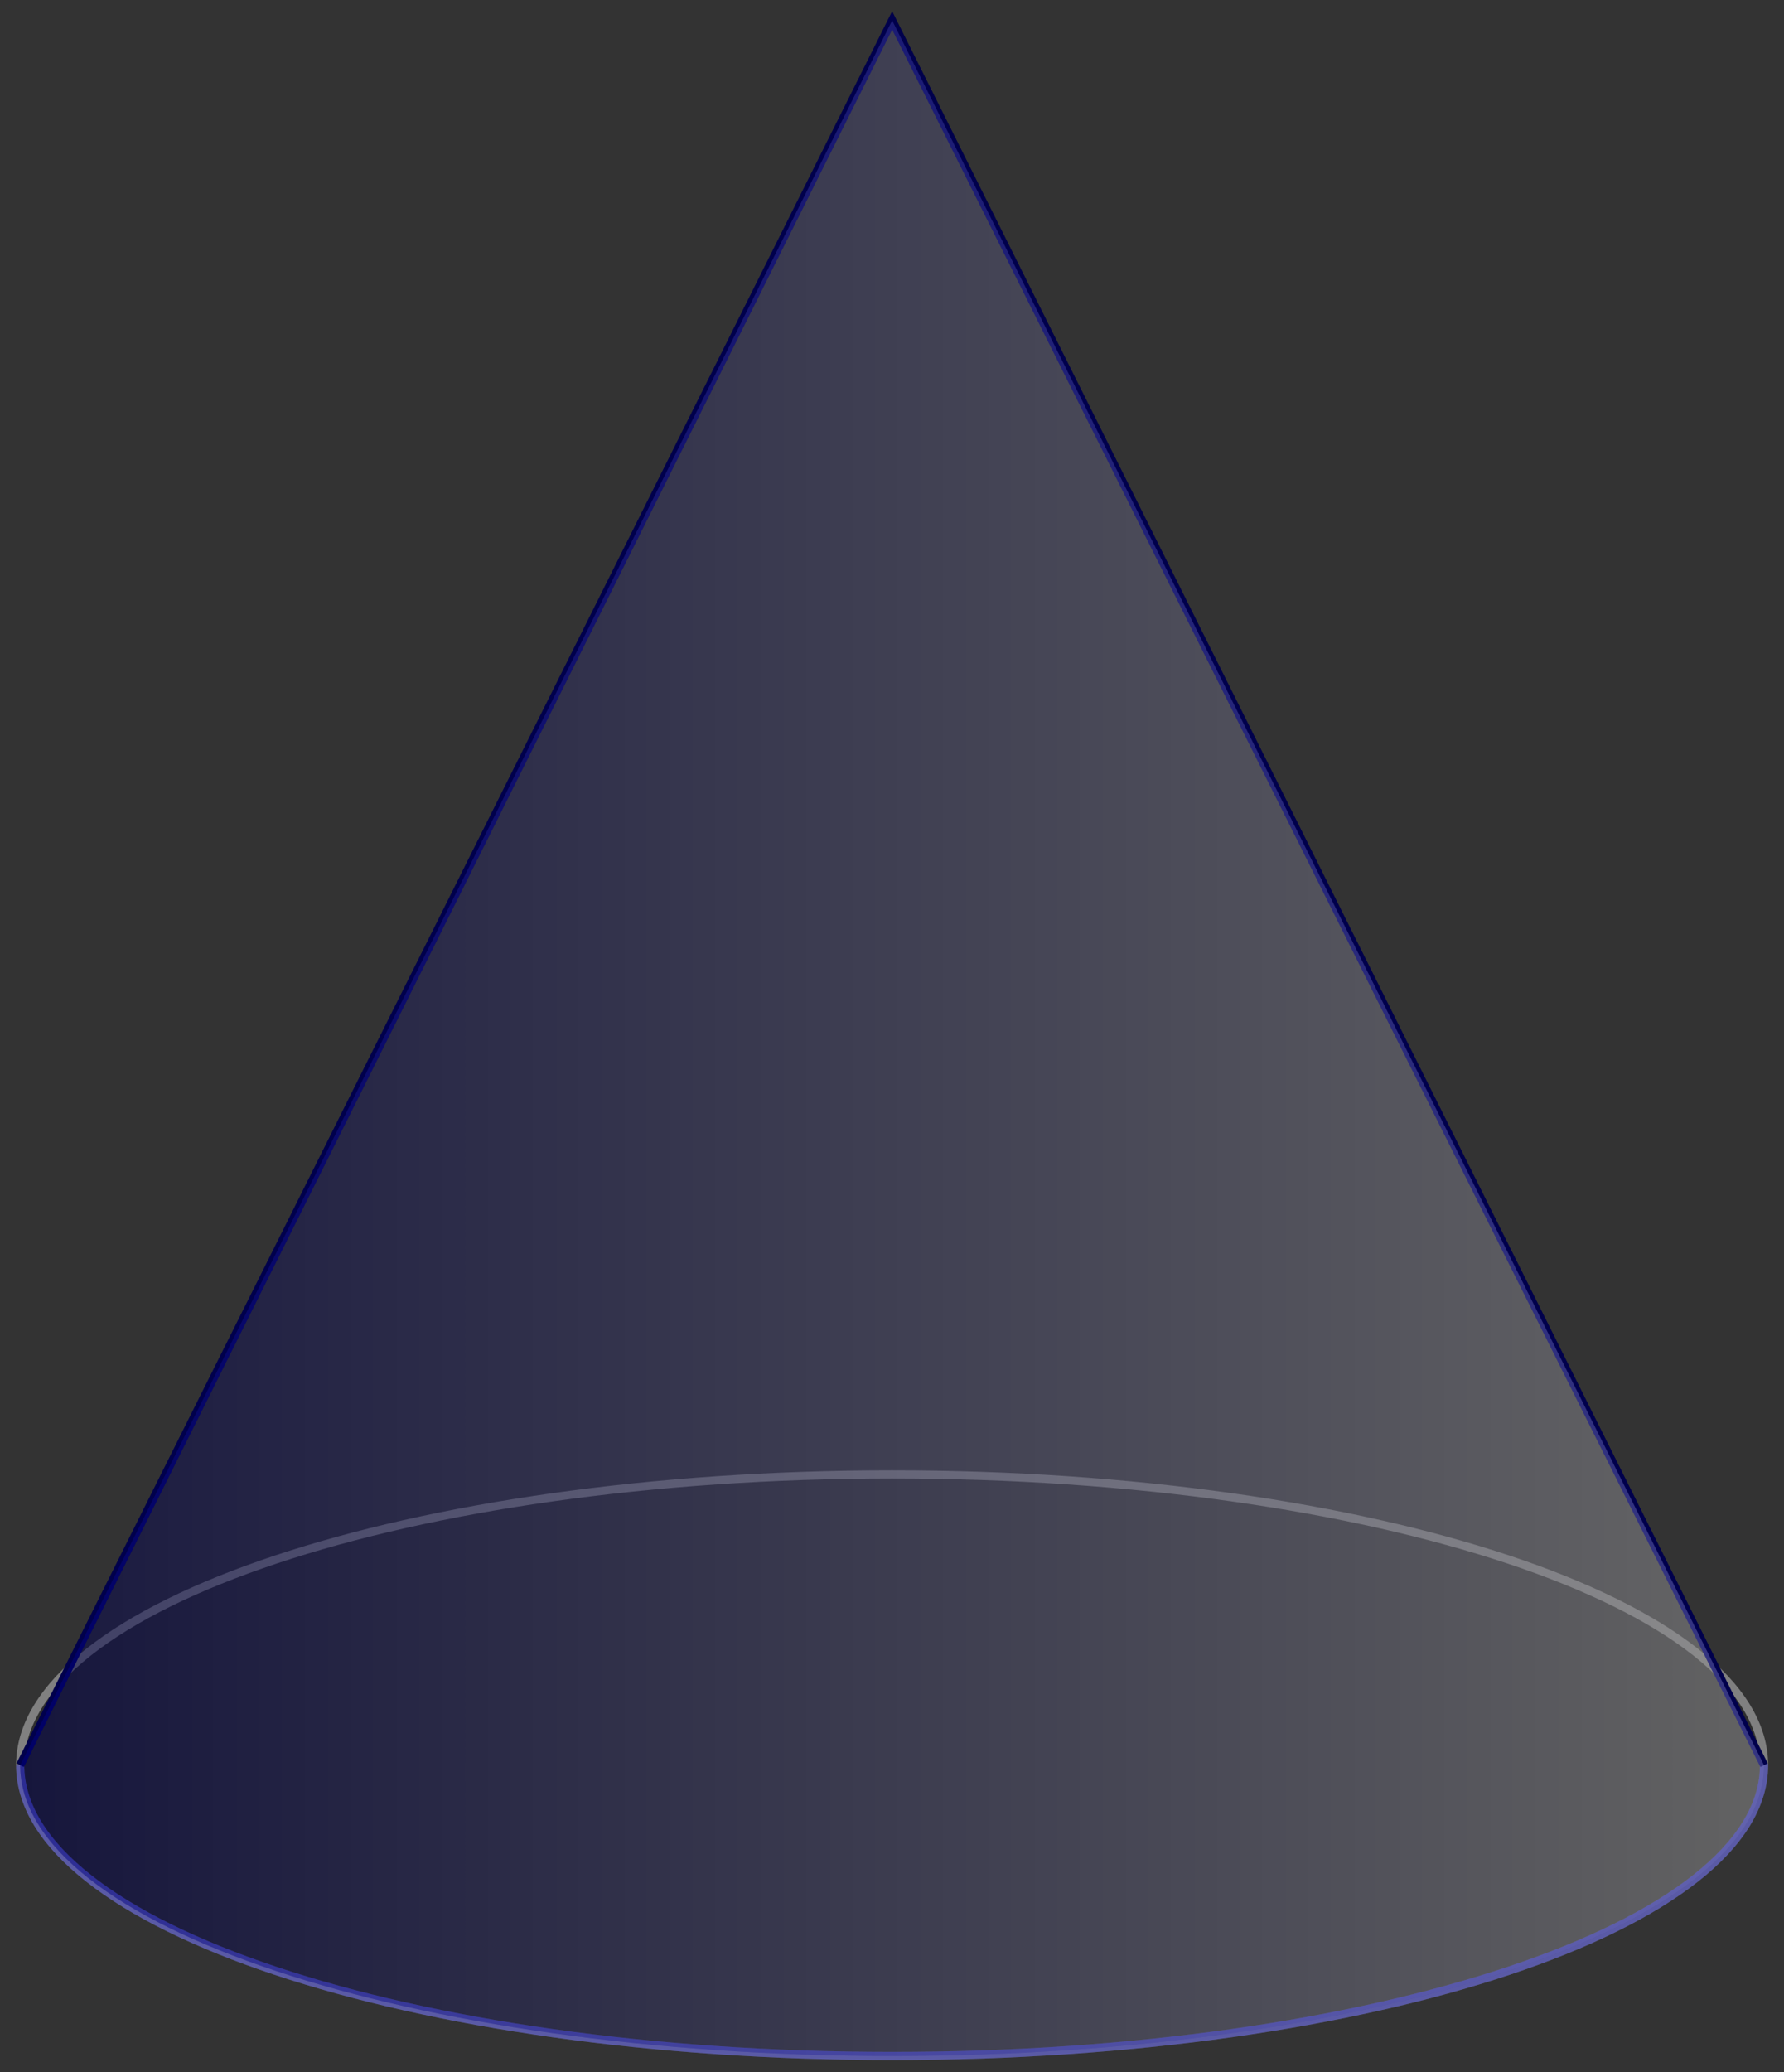<?xml version="1.0" encoding="UTF-8"?>
<svg xmlns="http://www.w3.org/2000/svg" xmlns:xlink="http://www.w3.org/1999/xlink" width="87pt" height="101pt" viewBox="0 0 87 101" version="1.1">
<rect x="0" y="0" width="87" height="101" fill="#333333" stroke="none"/>
<defs>
<clipPath id="clip1">
  <path d="M 0.984 86.035 L 43.508 0.996 L 86.027 86.035 C 86.027 93.863 66.988 100.211 43.508 100.211 C 20.023 100.211 0.984 93.863 0.984 86.035 "/>
</clipPath>
<linearGradient id="linear0" gradientUnits="userSpaceOnUse" x1="0" y1="25.003" x2="0" y2="74.997" gradientTransform="matrix(0,-1.985,-1.701,0,128.556,149.829)">
<stop offset="0" style="stop-color:rgb(99.994%,99.994%,99.997%);stop-opacity:0.3;"/>
<stop offset="0.004" style="stop-color:rgb(99.603%,99.603%,99.802%);stop-opacity:0.3;"/>
<stop offset="0.008" style="stop-color:rgb(99.213%,99.213%,99.606%);stop-opacity:0.3;"/>
<stop offset="0.012" style="stop-color:rgb(98.822%,98.822%,99.411%);stop-opacity:0.3;"/>
<stop offset="0.016" style="stop-color:rgb(98.431%,98.431%,99.216%);stop-opacity:0.3;"/>
<stop offset="0.02" style="stop-color:rgb(98.041%,98.041%,99.02%);stop-opacity:0.3;"/>
<stop offset="0.023" style="stop-color:rgb(97.65%,97.65%,98.825%);stop-opacity:0.3;"/>
<stop offset="0.027" style="stop-color:rgb(97.26%,97.26%,98.63%);stop-opacity:0.3;"/>
<stop offset="0.031" style="stop-color:rgb(96.869%,96.869%,98.434%);stop-opacity:0.3;"/>
<stop offset="0.035" style="stop-color:rgb(96.478%,96.478%,98.239%);stop-opacity:0.3;"/>
<stop offset="0.039" style="stop-color:rgb(96.089%,96.089%,98.044%);stop-opacity:0.3;"/>
<stop offset="0.043" style="stop-color:rgb(95.699%,95.699%,97.849%);stop-opacity:0.3;"/>
<stop offset="0.047" style="stop-color:rgb(95.308%,95.308%,97.653%);stop-opacity:0.3;"/>
<stop offset="0.051" style="stop-color:rgb(94.917%,94.917%,97.458%);stop-opacity:0.3;"/>
<stop offset="0.055" style="stop-color:rgb(94.527%,94.527%,97.263%);stop-opacity:0.3;"/>
<stop offset="0.059" style="stop-color:rgb(94.136%,94.136%,97.067%);stop-opacity:0.3;"/>
<stop offset="0.062" style="stop-color:rgb(93.745%,93.745%,96.872%);stop-opacity:0.3;"/>
<stop offset="0.066" style="stop-color:rgb(93.355%,93.355%,96.677%);stop-opacity:0.3;"/>
<stop offset="0.07" style="stop-color:rgb(92.964%,92.964%,96.481%);stop-opacity:0.3;"/>
<stop offset="0.074" style="stop-color:rgb(92.574%,92.574%,96.286%);stop-opacity:0.3;"/>
<stop offset="0.078" style="stop-color:rgb(92.183%,92.183%,96.091%);stop-opacity:0.3;"/>
<stop offset="0.082" style="stop-color:rgb(91.792%,91.792%,95.895%);stop-opacity:0.3;"/>
<stop offset="0.086" style="stop-color:rgb(91.402%,91.402%,95.7%);stop-opacity:0.3;"/>
<stop offset="0.09" style="stop-color:rgb(91.011%,91.011%,95.505%);stop-opacity:0.3;"/>
<stop offset="0.094" style="stop-color:rgb(90.62%,90.62%,95.309%);stop-opacity:0.3;"/>
<stop offset="0.098" style="stop-color:rgb(90.23%,90.23%,95.114%);stop-opacity:0.3;"/>
<stop offset="0.102" style="stop-color:rgb(89.839%,89.839%,94.919%);stop-opacity:0.3;"/>
<stop offset="0.105" style="stop-color:rgb(89.449%,89.449%,94.724%);stop-opacity:0.3;"/>
<stop offset="0.109" style="stop-color:rgb(89.058%,89.058%,94.528%);stop-opacity:0.3;"/>
<stop offset="0.113" style="stop-color:rgb(88.667%,88.667%,94.333%);stop-opacity:0.3;"/>
<stop offset="0.117" style="stop-color:rgb(88.277%,88.277%,94.138%);stop-opacity:0.3;"/>
<stop offset="0.121" style="stop-color:rgb(87.886%,87.886%,93.942%);stop-opacity:0.3;"/>
<stop offset="0.125" style="stop-color:rgb(87.495%,87.495%,93.747%);stop-opacity:0.3;"/>
<stop offset="0.129" style="stop-color:rgb(87.105%,87.105%,93.552%);stop-opacity:0.3;"/>
<stop offset="0.133" style="stop-color:rgb(86.714%,86.714%,93.356%);stop-opacity:0.3;"/>
<stop offset="0.137" style="stop-color:rgb(86.324%,86.324%,93.161%);stop-opacity:0.3;"/>
<stop offset="0.141" style="stop-color:rgb(85.933%,85.933%,92.966%);stop-opacity:0.3;"/>
<stop offset="0.145" style="stop-color:rgb(85.542%,85.542%,92.77%);stop-opacity:0.3;"/>
<stop offset="0.148" style="stop-color:rgb(85.152%,85.152%,92.575%);stop-opacity:0.3;"/>
<stop offset="0.152" style="stop-color:rgb(84.761%,84.761%,92.38%);stop-opacity:0.3;"/>
<stop offset="0.156" style="stop-color:rgb(84.372%,84.372%,92.186%);stop-opacity:0.3;"/>
<stop offset="0.16" style="stop-color:rgb(83.981%,83.981%,91.991%);stop-opacity:0.3;"/>
<stop offset="0.164" style="stop-color:rgb(83.591%,83.591%,91.795%);stop-opacity:0.3;"/>
<stop offset="0.168" style="stop-color:rgb(83.2%,83.2%,91.6%);stop-opacity:0.3;"/>
<stop offset="0.172" style="stop-color:rgb(82.809%,82.809%,91.405%);stop-opacity:0.3;"/>
<stop offset="0.176" style="stop-color:rgb(82.419%,82.419%,91.209%);stop-opacity:0.3;"/>
<stop offset="0.18" style="stop-color:rgb(82.028%,82.028%,91.014%);stop-opacity:0.3;"/>
<stop offset="0.184" style="stop-color:rgb(81.638%,81.638%,90.819%);stop-opacity:0.3;"/>
<stop offset="0.188" style="stop-color:rgb(81.247%,81.247%,90.623%);stop-opacity:0.3;"/>
<stop offset="0.191" style="stop-color:rgb(80.856%,80.856%,90.428%);stop-opacity:0.3;"/>
<stop offset="0.195" style="stop-color:rgb(80.466%,80.466%,90.233%);stop-opacity:0.3;"/>
<stop offset="0.199" style="stop-color:rgb(80.075%,80.075%,90.038%);stop-opacity:0.3;"/>
<stop offset="0.203" style="stop-color:rgb(79.684%,79.684%,89.842%);stop-opacity:0.3;"/>
<stop offset="0.207" style="stop-color:rgb(79.294%,79.294%,89.647%);stop-opacity:0.3;"/>
<stop offset="0.211" style="stop-color:rgb(78.903%,78.903%,89.452%);stop-opacity:0.3;"/>
<stop offset="0.215" style="stop-color:rgb(78.513%,78.513%,89.256%);stop-opacity:0.3;"/>
<stop offset="0.219" style="stop-color:rgb(78.122%,78.122%,89.061%);stop-opacity:0.3;"/>
<stop offset="0.223" style="stop-color:rgb(77.731%,77.731%,88.866%);stop-opacity:0.3;"/>
<stop offset="0.227" style="stop-color:rgb(77.341%,77.341%,88.67%);stop-opacity:0.3;"/>
<stop offset="0.23" style="stop-color:rgb(76.95%,76.95%,88.475%);stop-opacity:0.3;"/>
<stop offset="0.234" style="stop-color:rgb(76.559%,76.559%,88.28%);stop-opacity:0.3;"/>
<stop offset="0.238" style="stop-color:rgb(76.169%,76.169%,88.084%);stop-opacity:0.3;"/>
<stop offset="0.242" style="stop-color:rgb(75.778%,75.778%,87.889%);stop-opacity:0.3;"/>
<stop offset="0.246" style="stop-color:rgb(75.388%,75.388%,87.694%);stop-opacity:0.3;"/>
<stop offset="0.25" style="stop-color:rgb(74.997%,74.997%,87.498%);stop-opacity:0.3;"/>
<stop offset="0.254" style="stop-color:rgb(74.606%,74.606%,87.303%);stop-opacity:0.3;"/>
<stop offset="0.258" style="stop-color:rgb(74.216%,74.216%,87.108%);stop-opacity:0.3;"/>
<stop offset="0.262" style="stop-color:rgb(73.825%,73.825%,86.913%);stop-opacity:0.3;"/>
<stop offset="0.266" style="stop-color:rgb(73.434%,73.434%,86.717%);stop-opacity:0.3;"/>
<stop offset="0.27" style="stop-color:rgb(73.044%,73.044%,86.522%);stop-opacity:0.3;"/>
<stop offset="0.273" style="stop-color:rgb(72.653%,72.653%,86.327%);stop-opacity:0.3;"/>
<stop offset="0.277" style="stop-color:rgb(72.263%,72.263%,86.131%);stop-opacity:0.3;"/>
<stop offset="0.281" style="stop-color:rgb(71.873%,71.873%,85.936%);stop-opacity:0.3;"/>
<stop offset="0.285" style="stop-color:rgb(71.483%,71.483%,85.741%);stop-opacity:0.3;"/>
<stop offset="0.289" style="stop-color:rgb(71.092%,71.092%,85.545%);stop-opacity:0.3;"/>
<stop offset="0.293" style="stop-color:rgb(70.702%,70.702%,85.35%);stop-opacity:0.3;"/>
<stop offset="0.297" style="stop-color:rgb(70.311%,70.311%,85.155%);stop-opacity:0.3;"/>
<stop offset="0.301" style="stop-color:rgb(69.92%,69.92%,84.959%);stop-opacity:0.3;"/>
<stop offset="0.305" style="stop-color:rgb(69.53%,69.53%,84.764%);stop-opacity:0.3;"/>
<stop offset="0.309" style="stop-color:rgb(69.139%,69.139%,84.569%);stop-opacity:0.3;"/>
<stop offset="0.312" style="stop-color:rgb(68.748%,68.748%,84.373%);stop-opacity:0.3;"/>
<stop offset="0.316" style="stop-color:rgb(68.358%,68.358%,84.178%);stop-opacity:0.3;"/>
<stop offset="0.32" style="stop-color:rgb(67.967%,67.967%,83.983%);stop-opacity:0.3;"/>
<stop offset="0.324" style="stop-color:rgb(67.577%,67.577%,83.788%);stop-opacity:0.3;"/>
<stop offset="0.328" style="stop-color:rgb(67.186%,67.186%,83.592%);stop-opacity:0.3;"/>
<stop offset="0.332" style="stop-color:rgb(66.795%,66.795%,83.397%);stop-opacity:0.3;"/>
<stop offset="0.336" style="stop-color:rgb(66.405%,66.405%,83.202%);stop-opacity:0.3;"/>
<stop offset="0.34" style="stop-color:rgb(66.014%,66.014%,83.006%);stop-opacity:0.3;"/>
<stop offset="0.344" style="stop-color:rgb(65.623%,65.623%,82.811%);stop-opacity:0.3;"/>
<stop offset="0.348" style="stop-color:rgb(65.233%,65.233%,82.616%);stop-opacity:0.3;"/>
<stop offset="0.352" style="stop-color:rgb(64.842%,64.842%,82.42%);stop-opacity:0.3;"/>
<stop offset="0.355" style="stop-color:rgb(64.452%,64.452%,82.225%);stop-opacity:0.3;"/>
<stop offset="0.359" style="stop-color:rgb(64.061%,64.061%,82.03%);stop-opacity:0.3;"/>
<stop offset="0.363" style="stop-color:rgb(63.67%,63.67%,81.834%);stop-opacity:0.3;"/>
<stop offset="0.367" style="stop-color:rgb(63.28%,63.28%,81.639%);stop-opacity:0.3;"/>
<stop offset="0.371" style="stop-color:rgb(62.889%,62.889%,81.444%);stop-opacity:0.3;"/>
<stop offset="0.375" style="stop-color:rgb(62.498%,62.498%,81.248%);stop-opacity:0.3;"/>
<stop offset="0.379" style="stop-color:rgb(62.108%,62.108%,81.053%);stop-opacity:0.3;"/>
<stop offset="0.383" style="stop-color:rgb(61.717%,61.717%,80.858%);stop-opacity:0.3;"/>
<stop offset="0.387" style="stop-color:rgb(61.327%,61.327%,80.663%);stop-opacity:0.3;"/>
<stop offset="0.391" style="stop-color:rgb(60.936%,60.936%,80.467%);stop-opacity:0.3;"/>
<stop offset="0.395" style="stop-color:rgb(60.545%,60.545%,80.272%);stop-opacity:0.3;"/>
<stop offset="0.398" style="stop-color:rgb(60.155%,60.155%,80.077%);stop-opacity:0.3;"/>
<stop offset="0.402" style="stop-color:rgb(59.764%,59.764%,79.881%);stop-opacity:0.3;"/>
<stop offset="0.406" style="stop-color:rgb(59.375%,59.375%,79.688%);stop-opacity:0.3;"/>
<stop offset="0.41" style="stop-color:rgb(58.984%,58.984%,79.492%);stop-opacity:0.3;"/>
<stop offset="0.414" style="stop-color:rgb(58.594%,58.594%,79.297%);stop-opacity:0.3;"/>
<stop offset="0.418" style="stop-color:rgb(58.203%,58.203%,79.102%);stop-opacity:0.3;"/>
<stop offset="0.422" style="stop-color:rgb(57.812%,57.812%,78.906%);stop-opacity:0.3;"/>
<stop offset="0.426" style="stop-color:rgb(57.422%,57.422%,78.711%);stop-opacity:0.3;"/>
<stop offset="0.43" style="stop-color:rgb(57.031%,57.031%,78.516%);stop-opacity:0.3;"/>
<stop offset="0.434" style="stop-color:rgb(56.641%,56.641%,78.32%);stop-opacity:0.3;"/>
<stop offset="0.438" style="stop-color:rgb(56.25%,56.25%,78.125%);stop-opacity:0.3;"/>
<stop offset="0.441" style="stop-color:rgb(55.859%,55.859%,77.93%);stop-opacity:0.3;"/>
<stop offset="0.445" style="stop-color:rgb(55.469%,55.469%,77.734%);stop-opacity:0.3;"/>
<stop offset="0.449" style="stop-color:rgb(55.078%,55.078%,77.539%);stop-opacity:0.3;"/>
<stop offset="0.453" style="stop-color:rgb(54.688%,54.688%,77.344%);stop-opacity:0.3;"/>
<stop offset="0.457" style="stop-color:rgb(54.297%,54.297%,77.148%);stop-opacity:0.3;"/>
<stop offset="0.461" style="stop-color:rgb(53.906%,53.906%,76.953%);stop-opacity:0.3;"/>
<stop offset="0.465" style="stop-color:rgb(53.516%,53.516%,76.758%);stop-opacity:0.3;"/>
<stop offset="0.469" style="stop-color:rgb(53.125%,53.125%,76.562%);stop-opacity:0.3;"/>
<stop offset="0.473" style="stop-color:rgb(52.734%,52.734%,76.367%);stop-opacity:0.3;"/>
<stop offset="0.477" style="stop-color:rgb(52.344%,52.344%,76.172%);stop-opacity:0.3;"/>
<stop offset="0.48" style="stop-color:rgb(51.953%,51.953%,75.977%);stop-opacity:0.3;"/>
<stop offset="0.484" style="stop-color:rgb(51.562%,51.562%,75.781%);stop-opacity:0.3;"/>
<stop offset="0.488" style="stop-color:rgb(51.172%,51.172%,75.586%);stop-opacity:0.3;"/>
<stop offset="0.492" style="stop-color:rgb(50.781%,50.781%,75.391%);stop-opacity:0.3;"/>
<stop offset="0.496" style="stop-color:rgb(50.391%,50.391%,75.195%);stop-opacity:0.3;"/>
<stop offset="0.5" style="stop-color:rgb(50%,50%,75%);stop-opacity:0.3;"/>
<stop offset="0.504" style="stop-color:rgb(49.609%,49.609%,74.805%);stop-opacity:0.3;"/>
<stop offset="0.508" style="stop-color:rgb(49.219%,49.219%,74.609%);stop-opacity:0.3;"/>
<stop offset="0.512" style="stop-color:rgb(48.828%,48.828%,74.414%);stop-opacity:0.3;"/>
<stop offset="0.516" style="stop-color:rgb(48.438%,48.438%,74.219%);stop-opacity:0.3;"/>
<stop offset="0.52" style="stop-color:rgb(48.047%,48.047%,74.023%);stop-opacity:0.3;"/>
<stop offset="0.523" style="stop-color:rgb(47.658%,47.658%,73.828%);stop-opacity:0.3;"/>
<stop offset="0.527" style="stop-color:rgb(47.267%,47.267%,73.633%);stop-opacity:0.3;"/>
<stop offset="0.531" style="stop-color:rgb(46.877%,46.877%,73.438%);stop-opacity:0.3;"/>
<stop offset="0.535" style="stop-color:rgb(46.486%,46.486%,73.242%);stop-opacity:0.3;"/>
<stop offset="0.539" style="stop-color:rgb(46.095%,46.095%,73.047%);stop-opacity:0.3;"/>
<stop offset="0.543" style="stop-color:rgb(45.705%,45.705%,72.852%);stop-opacity:0.3;"/>
<stop offset="0.547" style="stop-color:rgb(45.314%,45.314%,72.656%);stop-opacity:0.3;"/>
<stop offset="0.551" style="stop-color:rgb(44.923%,44.923%,72.461%);stop-opacity:0.3;"/>
<stop offset="0.555" style="stop-color:rgb(44.533%,44.533%,72.266%);stop-opacity:0.3;"/>
<stop offset="0.559" style="stop-color:rgb(44.142%,44.142%,72.07%);stop-opacity:0.3;"/>
<stop offset="0.562" style="stop-color:rgb(43.752%,43.752%,71.875%);stop-opacity:0.3;"/>
<stop offset="0.566" style="stop-color:rgb(43.361%,43.361%,71.68%);stop-opacity:0.3;"/>
<stop offset="0.57" style="stop-color:rgb(42.97%,42.97%,71.484%);stop-opacity:0.3;"/>
<stop offset="0.574" style="stop-color:rgb(42.58%,42.58%,71.289%);stop-opacity:0.3;"/>
<stop offset="0.578" style="stop-color:rgb(42.189%,42.189%,71.094%);stop-opacity:0.3;"/>
<stop offset="0.582" style="stop-color:rgb(41.798%,41.798%,70.898%);stop-opacity:0.3;"/>
<stop offset="0.586" style="stop-color:rgb(41.408%,41.408%,70.703%);stop-opacity:0.3;"/>
<stop offset="0.59" style="stop-color:rgb(41.017%,41.017%,70.508%);stop-opacity:0.3;"/>
<stop offset="0.594" style="stop-color:rgb(40.627%,40.627%,70.312%);stop-opacity:0.3;"/>
<stop offset="0.598" style="stop-color:rgb(40.236%,40.236%,70.117%);stop-opacity:0.3;"/>
<stop offset="0.602" style="stop-color:rgb(39.845%,39.845%,69.922%);stop-opacity:0.3;"/>
<stop offset="0.605" style="stop-color:rgb(39.455%,39.455%,69.727%);stop-opacity:0.3;"/>
<stop offset="0.609" style="stop-color:rgb(39.064%,39.064%,69.531%);stop-opacity:0.3;"/>
<stop offset="0.613" style="stop-color:rgb(38.673%,38.673%,69.336%);stop-opacity:0.3;"/>
<stop offset="0.617" style="stop-color:rgb(38.283%,38.283%,69.141%);stop-opacity:0.3;"/>
<stop offset="0.621" style="stop-color:rgb(37.892%,37.892%,68.945%);stop-opacity:0.3;"/>
<stop offset="0.625" style="stop-color:rgb(37.502%,37.502%,68.75%);stop-opacity:0.3;"/>
<stop offset="0.629" style="stop-color:rgb(37.111%,37.111%,68.555%);stop-opacity:0.3;"/>
<stop offset="0.633" style="stop-color:rgb(36.72%,36.72%,68.359%);stop-opacity:0.3;"/>
<stop offset="0.637" style="stop-color:rgb(36.33%,36.33%,68.164%);stop-opacity:0.3;"/>
<stop offset="0.641" style="stop-color:rgb(35.939%,35.939%,67.969%);stop-opacity:0.3;"/>
<stop offset="0.645" style="stop-color:rgb(35.548%,35.548%,67.773%);stop-opacity:0.3;"/>
<stop offset="0.648" style="stop-color:rgb(35.159%,35.159%,67.58%);stop-opacity:0.3;"/>
<stop offset="0.652" style="stop-color:rgb(34.769%,34.769%,67.384%);stop-opacity:0.3;"/>
<stop offset="0.656" style="stop-color:rgb(34.378%,34.378%,67.189%);stop-opacity:0.3;"/>
<stop offset="0.66" style="stop-color:rgb(33.987%,33.987%,66.994%);stop-opacity:0.3;"/>
<stop offset="0.664" style="stop-color:rgb(33.597%,33.597%,66.798%);stop-opacity:0.3;"/>
<stop offset="0.668" style="stop-color:rgb(33.206%,33.206%,66.603%);stop-opacity:0.3;"/>
<stop offset="0.672" style="stop-color:rgb(32.816%,32.816%,66.408%);stop-opacity:0.3;"/>
<stop offset="0.676" style="stop-color:rgb(32.425%,32.425%,66.212%);stop-opacity:0.3;"/>
<stop offset="0.68" style="stop-color:rgb(32.034%,32.034%,66.017%);stop-opacity:0.3;"/>
<stop offset="0.684" style="stop-color:rgb(31.644%,31.644%,65.822%);stop-opacity:0.3;"/>
<stop offset="0.688" style="stop-color:rgb(31.253%,31.253%,65.627%);stop-opacity:0.3;"/>
<stop offset="0.691" style="stop-color:rgb(30.862%,30.862%,65.431%);stop-opacity:0.3;"/>
<stop offset="0.695" style="stop-color:rgb(30.472%,30.472%,65.236%);stop-opacity:0.3;"/>
<stop offset="0.699" style="stop-color:rgb(30.081%,30.081%,65.041%);stop-opacity:0.3;"/>
<stop offset="0.703" style="stop-color:rgb(29.691%,29.691%,64.845%);stop-opacity:0.3;"/>
<stop offset="0.707" style="stop-color:rgb(29.3%,29.3%,64.65%);stop-opacity:0.3;"/>
<stop offset="0.711" style="stop-color:rgb(28.909%,28.909%,64.455%);stop-opacity:0.3;"/>
<stop offset="0.715" style="stop-color:rgb(28.519%,28.519%,64.259%);stop-opacity:0.3;"/>
<stop offset="0.719" style="stop-color:rgb(28.128%,28.128%,64.064%);stop-opacity:0.3;"/>
<stop offset="0.723" style="stop-color:rgb(27.737%,27.737%,63.869%);stop-opacity:0.3;"/>
<stop offset="0.727" style="stop-color:rgb(27.347%,27.347%,63.673%);stop-opacity:0.3;"/>
<stop offset="0.73" style="stop-color:rgb(26.956%,26.956%,63.478%);stop-opacity:0.3;"/>
<stop offset="0.734" style="stop-color:rgb(26.566%,26.566%,63.283%);stop-opacity:0.3;"/>
<stop offset="0.738" style="stop-color:rgb(26.175%,26.175%,63.087%);stop-opacity:0.3;"/>
<stop offset="0.742" style="stop-color:rgb(25.784%,25.784%,62.892%);stop-opacity:0.3;"/>
<stop offset="0.746" style="stop-color:rgb(25.394%,25.394%,62.697%);stop-opacity:0.3;"/>
<stop offset="0.75" style="stop-color:rgb(25.003%,25.003%,62.502%);stop-opacity:0.3;"/>
<stop offset="0.754" style="stop-color:rgb(24.612%,24.612%,62.306%);stop-opacity:0.3;"/>
<stop offset="0.758" style="stop-color:rgb(24.222%,24.222%,62.111%);stop-opacity:0.3;"/>
<stop offset="0.762" style="stop-color:rgb(23.831%,23.831%,61.916%);stop-opacity:0.3;"/>
<stop offset="0.766" style="stop-color:rgb(23.442%,23.442%,61.72%);stop-opacity:0.3;"/>
<stop offset="0.77" style="stop-color:rgb(23.051%,23.051%,61.525%);stop-opacity:0.3;"/>
<stop offset="0.773" style="stop-color:rgb(22.661%,22.661%,61.33%);stop-opacity:0.3;"/>
<stop offset="0.777" style="stop-color:rgb(22.27%,22.27%,61.134%);stop-opacity:0.3;"/>
<stop offset="0.781" style="stop-color:rgb(21.88%,21.88%,60.939%);stop-opacity:0.3;"/>
<stop offset="0.785" style="stop-color:rgb(21.489%,21.489%,60.744%);stop-opacity:0.3;"/>
<stop offset="0.789" style="stop-color:rgb(21.098%,21.098%,60.548%);stop-opacity:0.3;"/>
<stop offset="0.793" style="stop-color:rgb(20.708%,20.708%,60.353%);stop-opacity:0.3;"/>
<stop offset="0.797" style="stop-color:rgb(20.317%,20.317%,60.158%);stop-opacity:0.3;"/>
<stop offset="0.801" style="stop-color:rgb(19.926%,19.926%,59.962%);stop-opacity:0.3;"/>
<stop offset="0.805" style="stop-color:rgb(19.536%,19.536%,59.767%);stop-opacity:0.3;"/>
<stop offset="0.809" style="stop-color:rgb(19.145%,19.145%,59.572%);stop-opacity:0.3;"/>
<stop offset="0.812" style="stop-color:rgb(18.755%,18.755%,59.377%);stop-opacity:0.3;"/>
<stop offset="0.816" style="stop-color:rgb(18.364%,18.364%,59.181%);stop-opacity:0.3;"/>
<stop offset="0.82" style="stop-color:rgb(17.973%,17.973%,58.986%);stop-opacity:0.3;"/>
<stop offset="0.824" style="stop-color:rgb(17.583%,17.583%,58.791%);stop-opacity:0.3;"/>
<stop offset="0.828" style="stop-color:rgb(17.192%,17.192%,58.595%);stop-opacity:0.3;"/>
<stop offset="0.832" style="stop-color:rgb(16.801%,16.801%,58.4%);stop-opacity:0.3;"/>
<stop offset="0.836" style="stop-color:rgb(16.411%,16.411%,58.205%);stop-opacity:0.3;"/>
<stop offset="0.84" style="stop-color:rgb(16.02%,16.02%,58.009%);stop-opacity:0.3;"/>
<stop offset="0.844" style="stop-color:rgb(15.63%,15.63%,57.814%);stop-opacity:0.3;"/>
<stop offset="0.848" style="stop-color:rgb(15.239%,15.239%,57.619%);stop-opacity:0.3;"/>
<stop offset="0.852" style="stop-color:rgb(14.848%,14.848%,57.423%);stop-opacity:0.3;"/>
<stop offset="0.855" style="stop-color:rgb(14.458%,14.458%,57.228%);stop-opacity:0.3;"/>
<stop offset="0.859" style="stop-color:rgb(14.067%,14.067%,57.033%);stop-opacity:0.3;"/>
<stop offset="0.863" style="stop-color:rgb(13.676%,13.676%,56.837%);stop-opacity:0.3;"/>
<stop offset="0.867" style="stop-color:rgb(13.286%,13.286%,56.642%);stop-opacity:0.3;"/>
<stop offset="0.871" style="stop-color:rgb(12.895%,12.895%,56.447%);stop-opacity:0.3;"/>
<stop offset="0.875" style="stop-color:rgb(12.505%,12.505%,56.252%);stop-opacity:0.3;"/>
<stop offset="0.879" style="stop-color:rgb(12.114%,12.114%,56.056%);stop-opacity:0.3;"/>
<stop offset="0.883" style="stop-color:rgb(11.723%,11.723%,55.861%);stop-opacity:0.3;"/>
<stop offset="0.887" style="stop-color:rgb(11.333%,11.333%,55.666%);stop-opacity:0.3;"/>
<stop offset="0.891" style="stop-color:rgb(10.944%,10.944%,55.472%);stop-opacity:0.3;"/>
<stop offset="0.895" style="stop-color:rgb(10.553%,10.553%,55.276%);stop-opacity:0.3;"/>
<stop offset="0.898" style="stop-color:rgb(10.162%,10.162%,55.081%);stop-opacity:0.3;"/>
<stop offset="0.902" style="stop-color:rgb(9.772%,9.772%,54.886%);stop-opacity:0.3;"/>
<stop offset="0.906" style="stop-color:rgb(9.381%,9.381%,54.691%);stop-opacity:0.3;"/>
<stop offset="0.91" style="stop-color:rgb(8.99%,8.99%,54.495%);stop-opacity:0.3;"/>
<stop offset="0.914" style="stop-color:rgb(8.6%,8.6%,54.3%);stop-opacity:0.3;"/>
<stop offset="0.918" style="stop-color:rgb(8.209%,8.209%,54.105%);stop-opacity:0.3;"/>
<stop offset="0.922" style="stop-color:rgb(7.819%,7.819%,53.909%);stop-opacity:0.3;"/>
<stop offset="0.926" style="stop-color:rgb(7.428%,7.428%,53.714%);stop-opacity:0.3;"/>
<stop offset="0.93" style="stop-color:rgb(7.037%,7.037%,53.519%);stop-opacity:0.3;"/>
<stop offset="0.934" style="stop-color:rgb(6.647%,6.647%,53.323%);stop-opacity:0.3;"/>
<stop offset="0.938" style="stop-color:rgb(6.256%,6.256%,53.128%);stop-opacity:0.3;"/>
<stop offset="0.941" style="stop-color:rgb(5.865%,5.865%,52.933%);stop-opacity:0.3;"/>
<stop offset="0.945" style="stop-color:rgb(5.475%,5.475%,52.737%);stop-opacity:0.3;"/>
<stop offset="0.949" style="stop-color:rgb(5.084%,5.084%,52.542%);stop-opacity:0.3;"/>
<stop offset="0.953" style="stop-color:rgb(4.694%,4.694%,52.347%);stop-opacity:0.3;"/>
<stop offset="0.957" style="stop-color:rgb(4.303%,4.303%,52.151%);stop-opacity:0.3;"/>
<stop offset="0.961" style="stop-color:rgb(3.912%,3.912%,51.956%);stop-opacity:0.3;"/>
<stop offset="0.965" style="stop-color:rgb(3.522%,3.522%,51.761%);stop-opacity:0.3;"/>
<stop offset="0.969" style="stop-color:rgb(3.131%,3.131%,51.566%);stop-opacity:0.3;"/>
<stop offset="0.973" style="stop-color:rgb(2.74%,2.74%,51.37%);stop-opacity:0.3;"/>
<stop offset="0.977" style="stop-color:rgb(2.35%,2.35%,51.175%);stop-opacity:0.3;"/>
<stop offset="0.98" style="stop-color:rgb(1.959%,1.959%,50.98%);stop-opacity:0.3;"/>
<stop offset="0.984" style="stop-color:rgb(1.569%,1.569%,50.784%);stop-opacity:0.3;"/>
<stop offset="0.988" style="stop-color:rgb(1.178%,1.178%,50.589%);stop-opacity:0.3;"/>
<stop offset="0.992" style="stop-color:rgb(0.787%,0.787%,50.394%);stop-opacity:0.3;"/>
<stop offset="0.996" style="stop-color:rgb(0.397%,0.397%,50.198%);stop-opacity:0.3;"/>
<stop offset="1" style="stop-color:rgb(0.006%,0.006%,50.003%);stop-opacity:0.3;"/>
</linearGradient>
</defs>
<g id="surface1">
<path style="fill-rule:nonzero;fill:rgb(0%,0%,0%);fill-opacity:0.1;stroke-width:0.399;stroke-linecap:butt;stroke-linejoin:miter;stroke:rgb(50%,50%,50%);stroke-opacity:1;stroke-miterlimit:10;" d="M 42.521 0.002 C 42.521 7.826 23.482 14.174 0.002 14.174 C -23.483 14.174 -42.522 7.826 -42.522 0.002 C -42.522 -7.826 -23.483 -14.174 0.002 -14.174 C 23.482 -14.174 42.521 -7.826 42.521 0.002 Z M 42.521 0.002 " transform="matrix(1,0,0,-1,43.506,86.037)"/>
<path style="fill:none;stroke-width:0.399;stroke-linecap:butt;stroke-linejoin:miter;stroke:rgb(0%,0%,0%);stroke-opacity:1;stroke-miterlimit:10;" d="M -42.522 0.002 L 0.002 85.041 L 42.521 0.002 " transform="matrix(1,0,0,-1,43.506,86.037)"/>
<path style=" stroke:none;fill-rule:nonzero;fill:rgb(0%,0%,0%);fill-opacity:0.3;" d="M 0.984 86.035 L 43.508 0.996 L 86.027 86.035 C 86.027 93.863 66.988 100.211 43.508 100.211 C 20.023 100.211 0.984 93.863 0.984 86.035 "/>
<g clip-path="url(#clip1)" clip-rule="nonzero">
<path style=" stroke:none;fill-rule:nonzero;fill:url(#linear0);" d="M 86.027 100.211 L 0.984 100.211 L 0.984 0.996 L 86.027 0.996 Z M 86.027 100.211 "/>
</g>
<path style="fill:none;stroke-width:0.399;stroke-linecap:butt;stroke-linejoin:miter;stroke:rgb(0%,0%,100%);stroke-opacity:0.3;stroke-miterlimit:10;" d="M -42.522 0.002 L 0.002 85.041 L 42.521 0.002 C 42.521 -7.826 23.482 -14.174 0.002 -14.174 C -23.483 -14.174 -42.522 -7.826 -42.522 0.002 " transform="matrix(1,0,0,-1,43.506,86.037)"/>
</g>
</svg>
